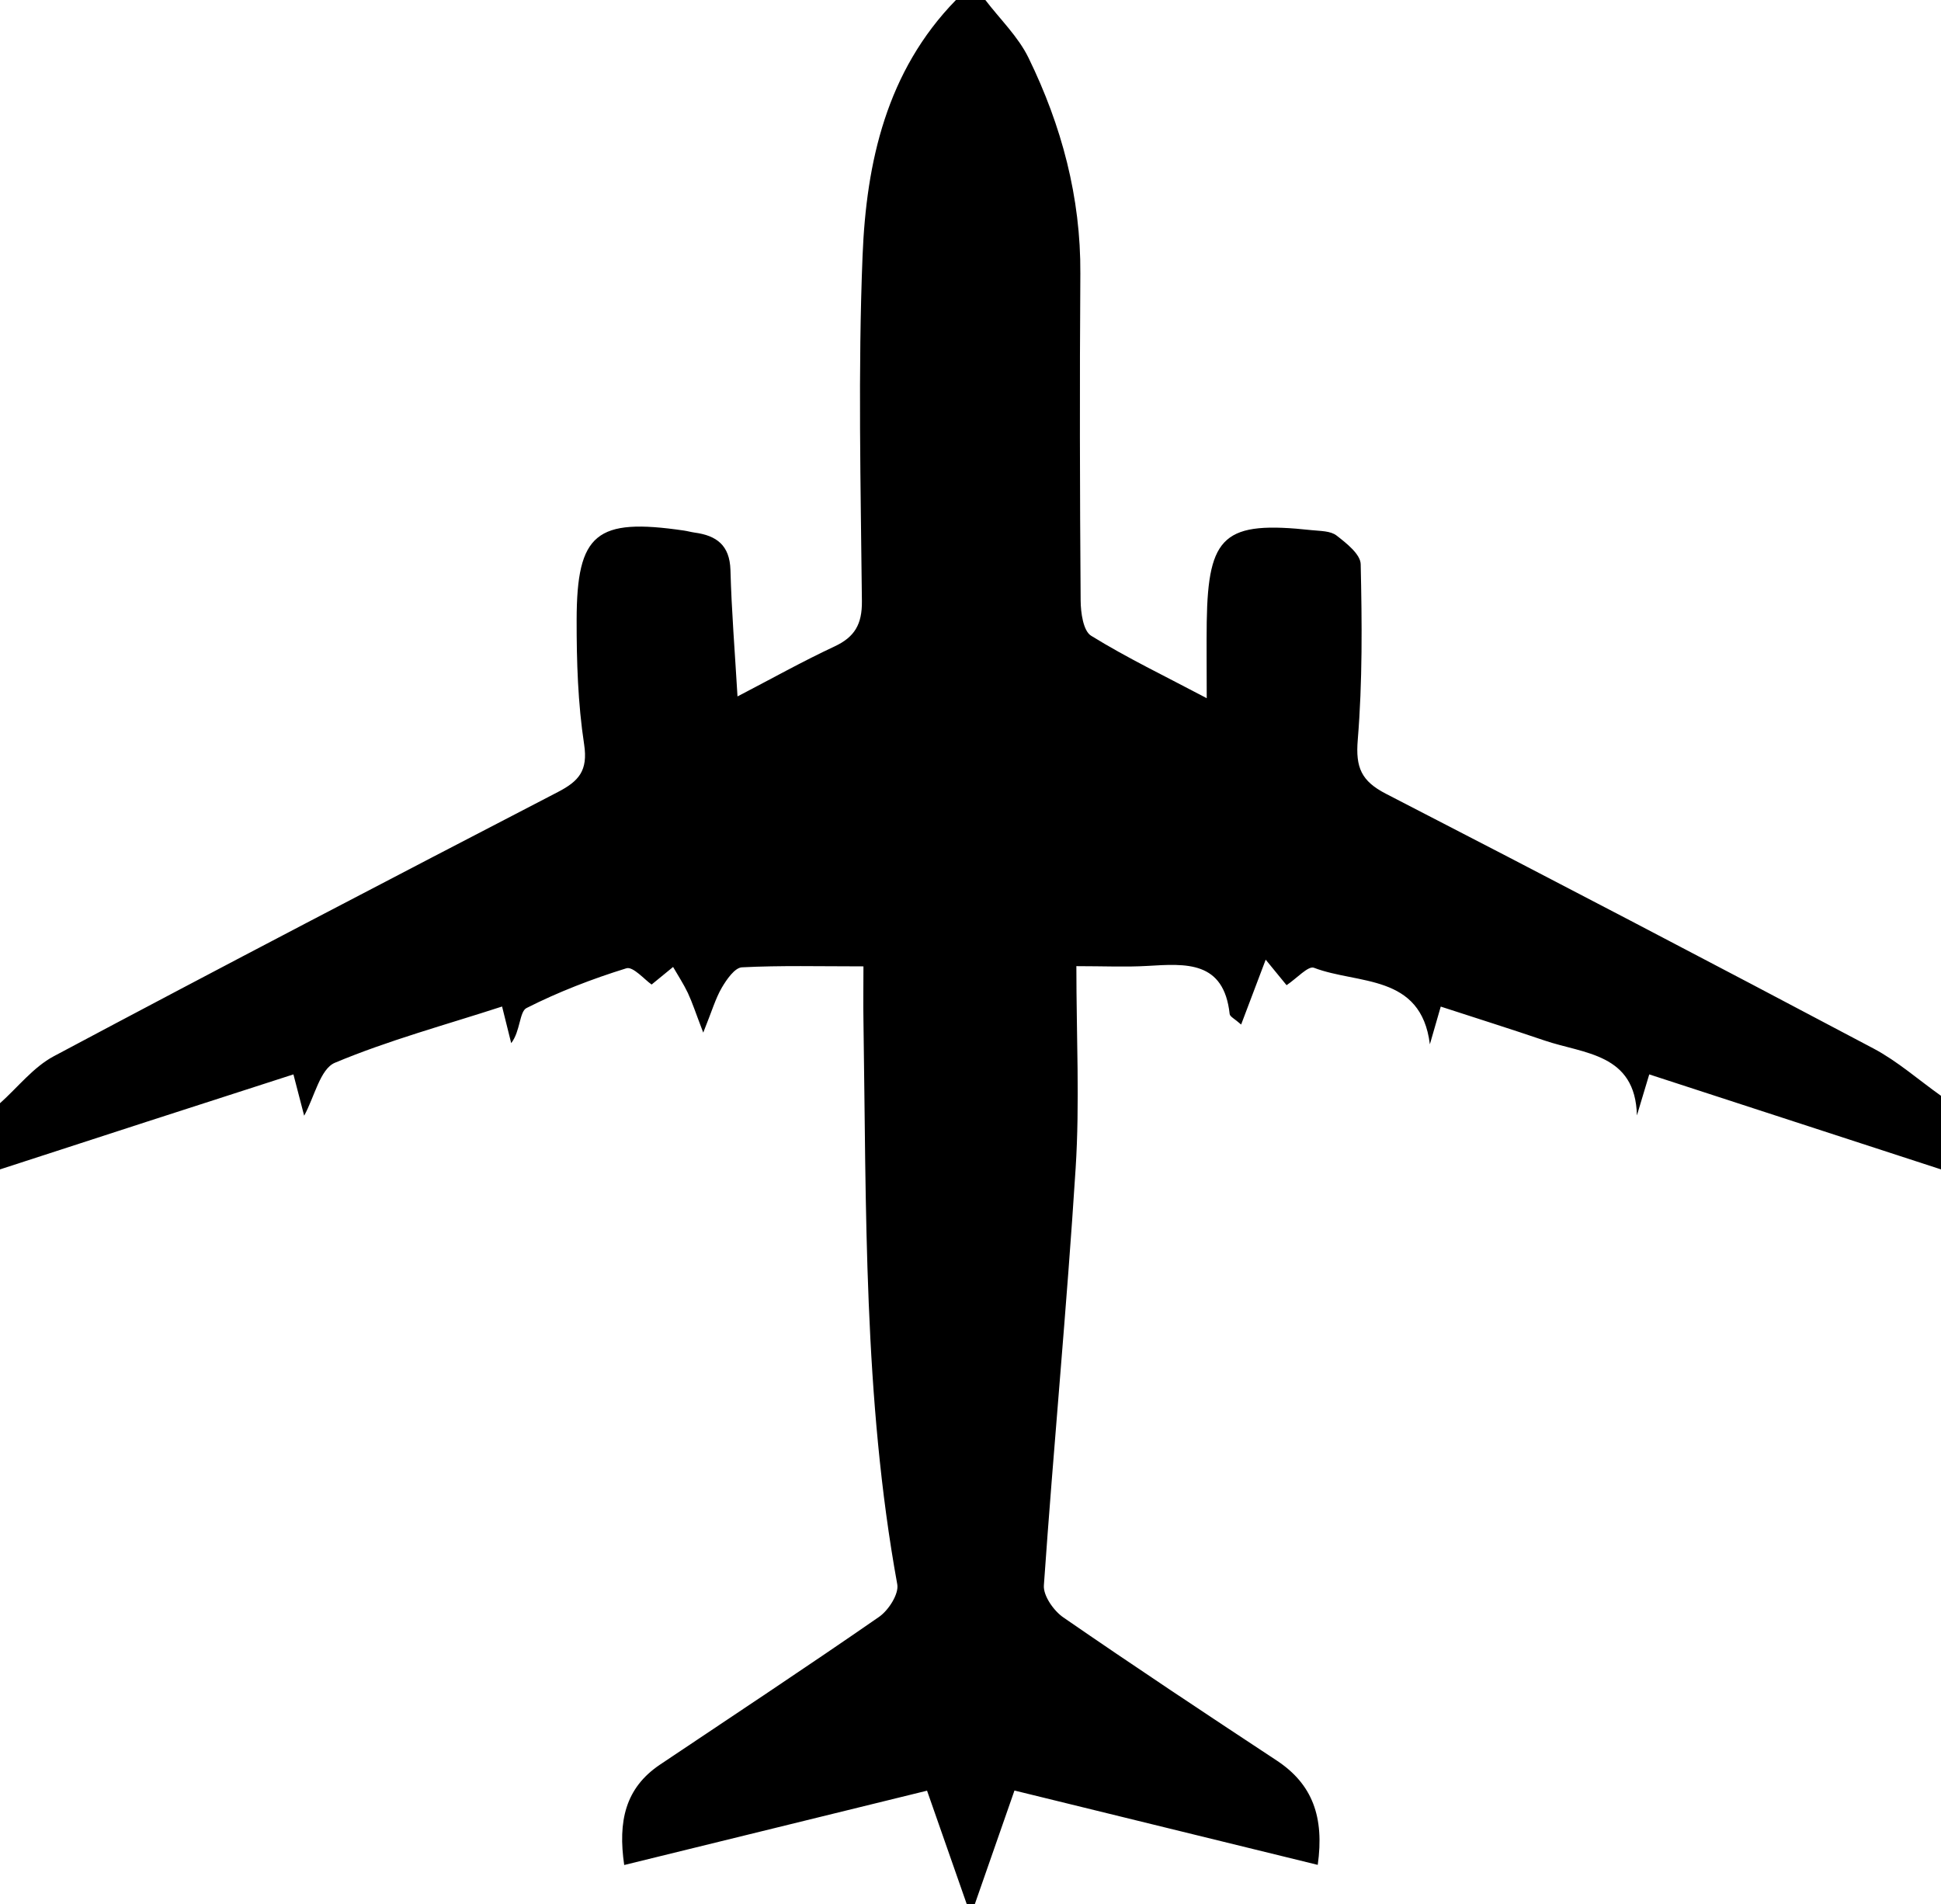 <?xml version="1.0" encoding="UTF-8"?>
<svg id="Layer_2" data-name="Layer 2" xmlns="http://www.w3.org/2000/svg" viewBox="0 0 264 258.95">
  <defs>
    <style>
      .cls-1 {
        fill: #000;
        stroke-width: 0px;
      }
    </style>
  </defs>
  <g id="Layer_1-2" data-name="Layer 1">
    <path class="cls-1" d="M264,159.03c-13.12-4.27-26.24-8.55-39.68-12.92-.59,1.95-1.14,3.77-1.68,5.58-.2-8.45-7.2-8.36-12.57-10.19-4.55-1.55-9.14-2.99-14.11-4.61-.53,1.84-1.01,3.48-1.48,5.13-1.19-9.64-9.82-8.12-15.77-10.41-.77-.3-2.33,1.44-3.72,2.37-.43-.52-1.36-1.66-2.84-3.47-1.26,3.33-2.25,5.92-3.34,8.82-.88-.78-1.52-1.07-1.56-1.43-.79-7.28-5.96-6.85-11.2-6.54-2.94.17-5.91.03-9.65.03,0,9.58.47,18.57-.1,27.49-1.2,18.92-3,37.8-4.32,56.72-.1,1.41,1.34,3.46,2.65,4.36,9.58,6.61,19.29,13.05,29.02,19.46,4.88,3.22,6.49,7.7,5.58,14.19-13.7-3.36-27.28-6.69-41.25-10.11-1.87,5.37-3.64,10.42-5.4,15.47-.36,0-.73-.02-1.09-.02-1.73-4.93-3.45-9.87-5.4-15.43-13.75,3.38-27.36,6.71-41.19,10.11-.86-5.91.12-10.47,4.88-13.66,9.95-6.67,19.95-13.27,29.79-20.09,1.28-.89,2.71-3.11,2.47-4.42-4.62-25.4-4.2-51.08-4.6-76.72-.04-2.27,0-4.55,0-7.32-5.95,0-11.25-.14-16.53.13-.97.05-2.08,1.65-2.73,2.76-.86,1.47-1.34,3.17-2.53,6.12-1.05-2.74-1.49-4.11-2.09-5.39-.58-1.22-1.33-2.36-2.01-3.54-1.07.88-2.14,1.75-2.92,2.39-.94-.64-2.52-2.49-3.43-2.21-4.65,1.44-9.25,3.21-13.59,5.41-.97.49-.83,3.17-2.08,4.77-.37-1.5-.75-3-1.24-4.98-7.73,2.51-15.44,4.59-22.74,7.65-2,.84-2.77,4.62-4.18,7.2-.45-1.73-.89-3.44-1.46-5.62C26.46,150.43,13.23,154.73,0,159.03c0-3,0-6,0-9,2.42-2.16,4.54-4.91,7.32-6.39,22.77-12.13,45.65-24.05,68.56-35.93,2.85-1.48,4.11-2.9,3.57-6.47-.85-5.57-1.03-11.29-1.02-16.94.02-11.79,2.67-13.89,14.58-12.15.49.07.98.21,1.47.28,2.98.4,4.77,1.72,4.87,5.08.15,5.56.6,11.1.96,17.2,4.66-2.42,8.85-4.77,13.18-6.79,2.77-1.29,3.77-3.03,3.74-6.16-.16-15.66-.54-31.34.09-46.98.51-12.74,3.26-25.1,12.7-34.78,1.33,0,2.67,0,4,0,1.99,2.61,4.47,4.98,5.88,7.88,4.49,9.21,7.11,18.95,7.04,29.33-.1,14.82-.07,29.63.04,44.45.01,1.65.35,4.14,1.43,4.8,4.87,3.01,10.07,5.5,15.72,8.49,0-4.09-.04-7.23,0-10.38.18-11.83,2.4-13.76,14.3-12.47,1.15.12,2.54.09,3.36.73,1.34,1.04,3.25,2.54,3.28,3.89.18,7.97.25,15.98-.4,23.91-.31,3.75.49,5.59,3.82,7.31,22.18,11.42,44.28,22.98,66.33,34.65,3.28,1.74,6.14,4.28,9.19,6.44v10Z"/>
  </g>
</svg>